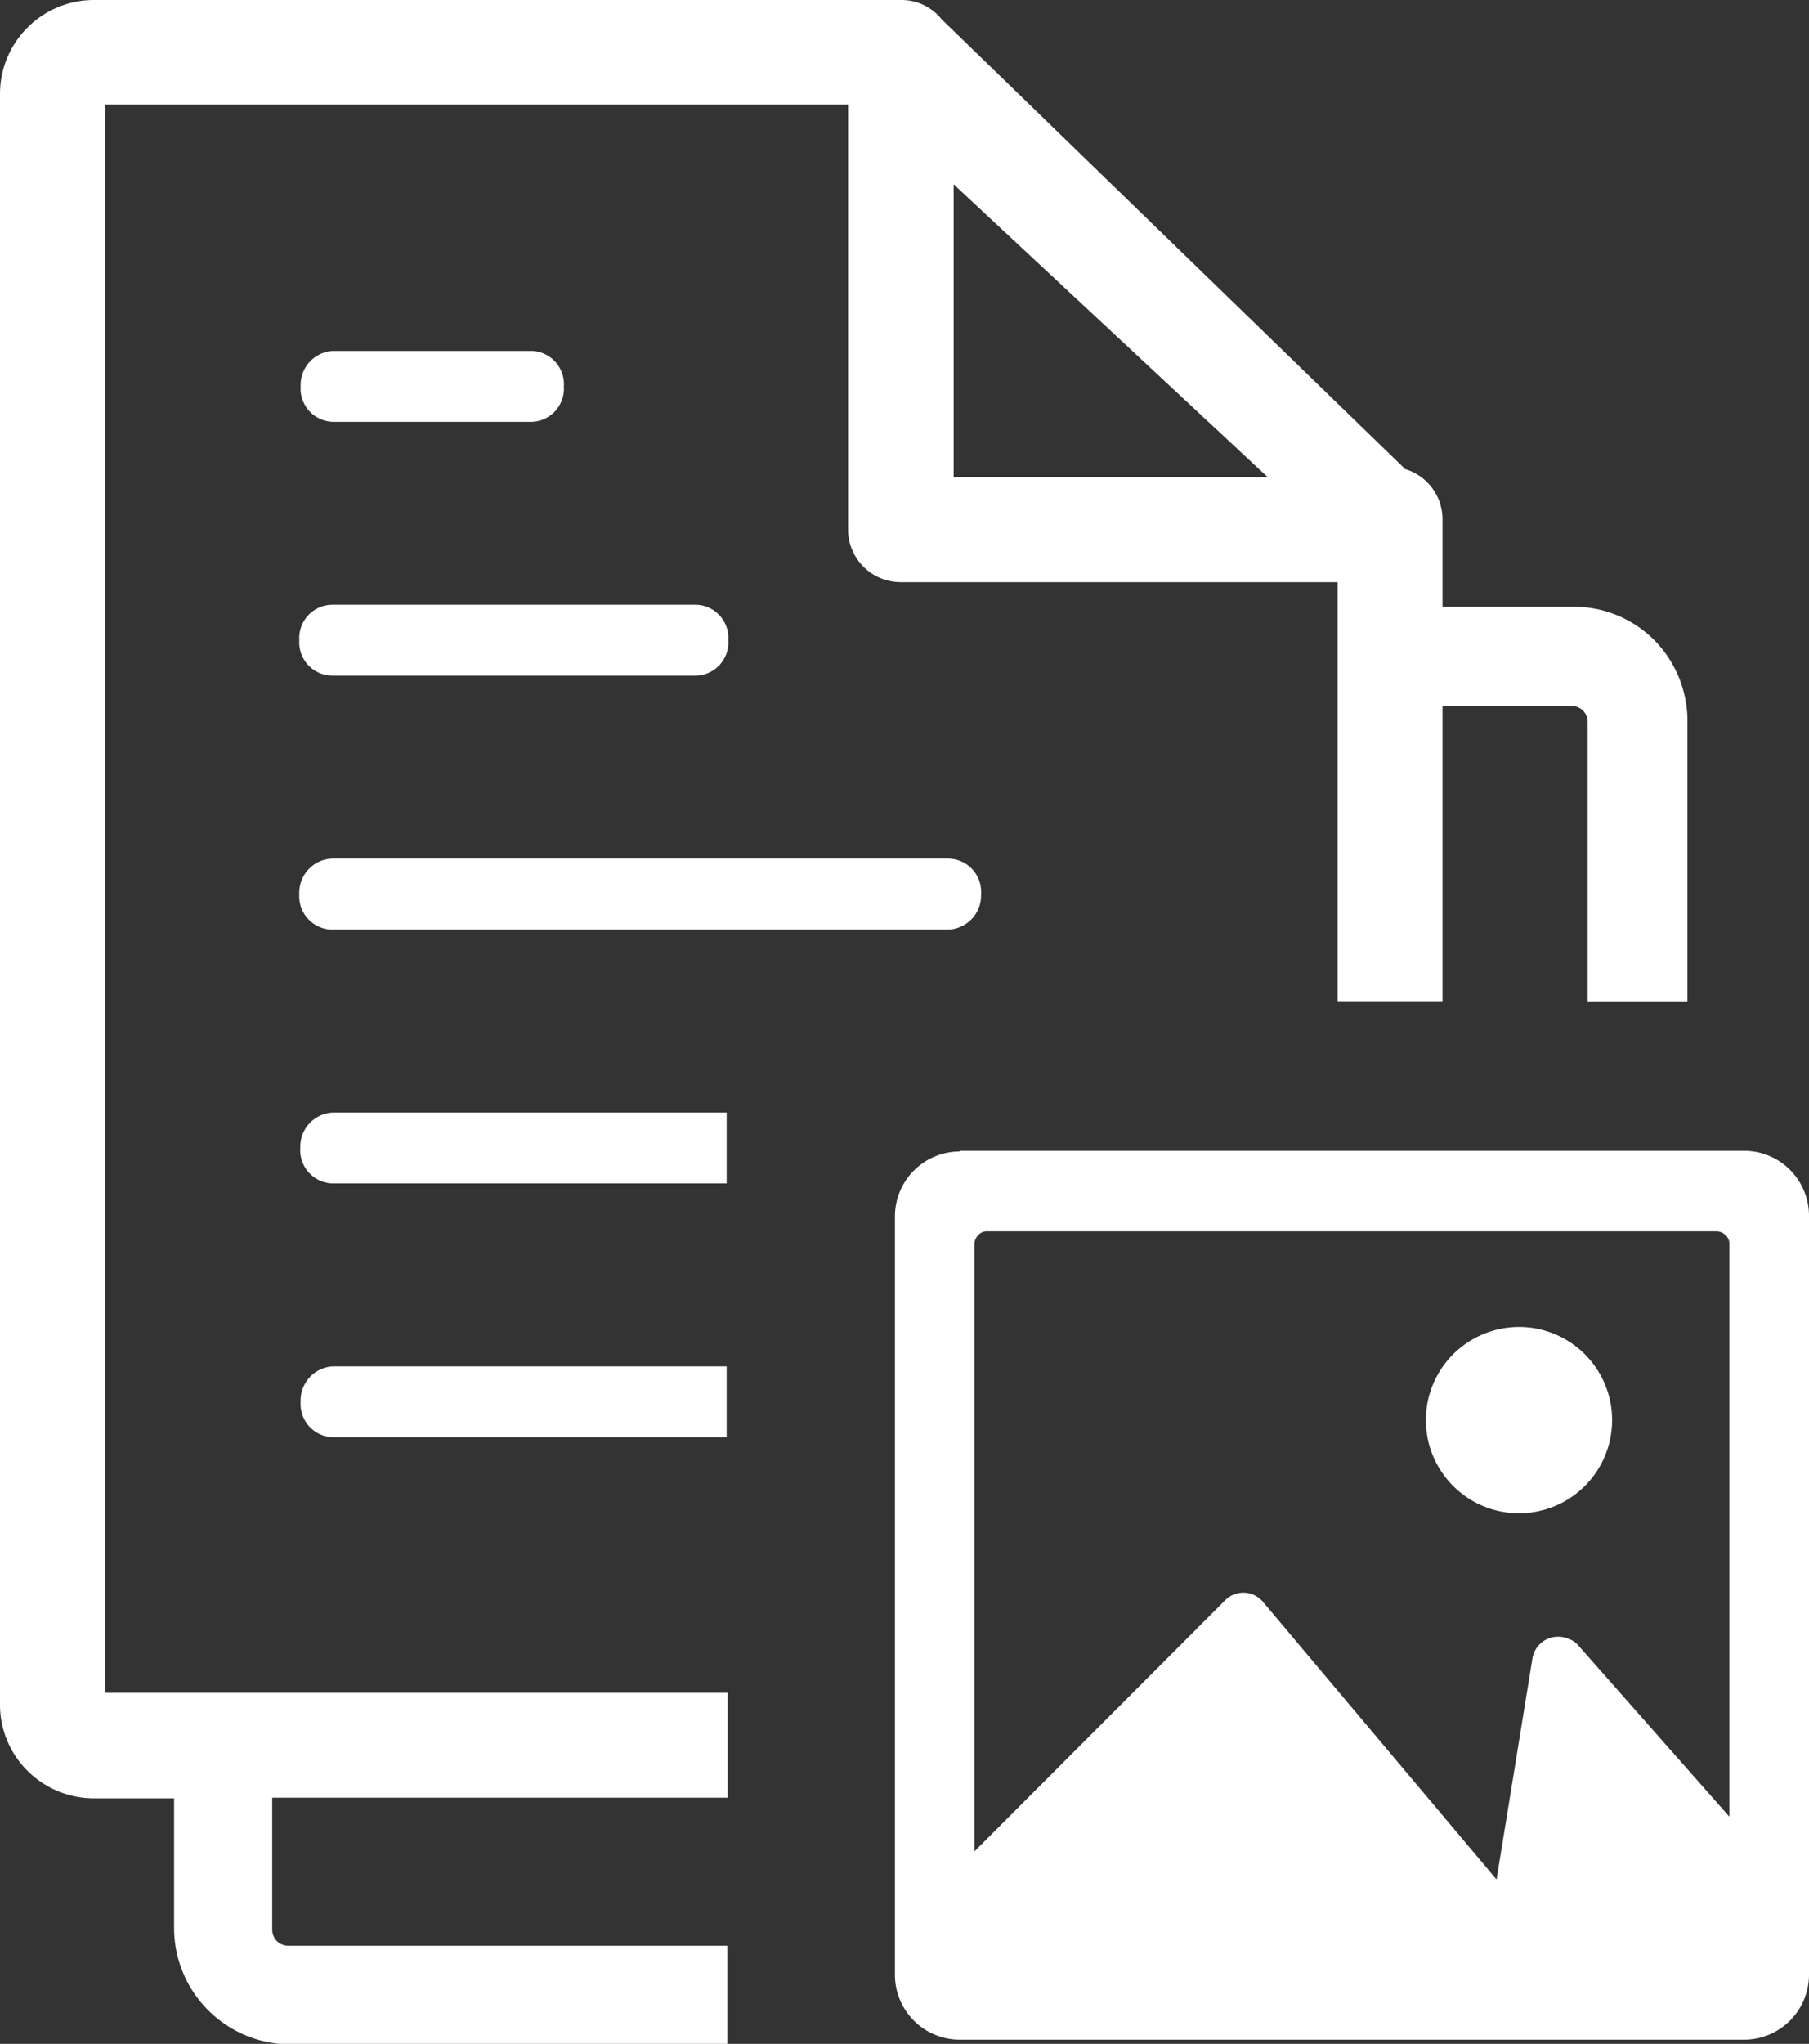 <svg id="Layer_1" data-name="Layer 1" fill="#fff" xmlns="http://www.w3.org/2000/svg" viewBox="0 0 108.79 122.88"><rect x="0" y="0" width="108.79" height="122.88" fill="#333333" stroke="none"/><defs><style>.cls-1{fill-rule:evenodd;}</style></defs><title>image-files</title><path class="cls-1" d="M84.46,28.19a3.15,3.15,0,0,1,2.29,3v5.29H94.6a6.82,6.82,0,0,1,4.88,2,6.91,6.91,0,0,1,2,4.88V60.21h-6V43.42a1,1,0,0,0-.28-.7,1,1,0,0,0-.71-.28H86.75V60.2H80.44V35H54.21A3.17,3.17,0,0,1,51,31.83V6.29H6.32v95.48H43.76v6.31H16.37V116a1,1,0,0,0,.28.7,1,1,0,0,0,.7.28H43.74v5.93H17.39A7,7,0,0,1,10.47,116v-7.88H5.66a5.66,5.66,0,0,1-4-1.65,5.6,5.6,0,0,1-1.66-4V5.65A5.65,5.65,0,0,1,5.66,0H54.21a3.09,3.09,0,0,1,2.42,1.16l27.83,27Zm-26.76,41h47.21a3.9,3.9,0,0,1,3.88,3.88v45.67a3.91,3.91,0,0,1-3.88,3.89H57.7a3.9,3.9,0,0,1-3.88-3.88V73.11a3.9,3.9,0,0,1,3.88-3.88Zm.92,42.1L73.73,96.16a1.54,1.54,0,0,1,2.2.12s0,0,0,0L90,113l2.15-13.24A1.56,1.56,0,0,1,94,98.43a1.63,1.63,0,0,1,.85.42L104,109.22V74.78a.67.67,0,0,0-.23-.52.76.76,0,0,0-.52-.23H59.35a.67.67,0,0,0-.52.23.78.78,0,0,0-.23.52v36.55ZM91.39,79.78a5.6,5.6,0,1,1-4,1.64,5.63,5.63,0,0,1,4-1.64ZM20,51.62A2.05,2.05,0,0,0,18,53.76,2,2,0,0,0,20,55.89H57A2.05,2.05,0,0,0,59,53.76,2,2,0,0,0,57,51.62Zm0,15.27A2.05,2.05,0,0,0,18.06,69,2,2,0,0,0,20,71.15h23.7V66.89Zm0,15.26a2.05,2.05,0,0,0-1.92,2.13A2,2,0,0,0,20,86.41h23.7V82.15Zm0-45.79A2,2,0,0,0,18,38.49,2,2,0,0,0,20,40.62H41.89a2,2,0,0,0,1.91-2.13,2,2,0,0,0-1.91-2.13ZM20,21.1a2.05,2.05,0,0,0-1.92,2.13A2,2,0,0,0,20,25.36H32a2,2,0,0,0,1.91-2.13A2,2,0,0,0,32,21.1Zm37.37-10L76.24,28.69H57.35V11.06Z"/></svg>